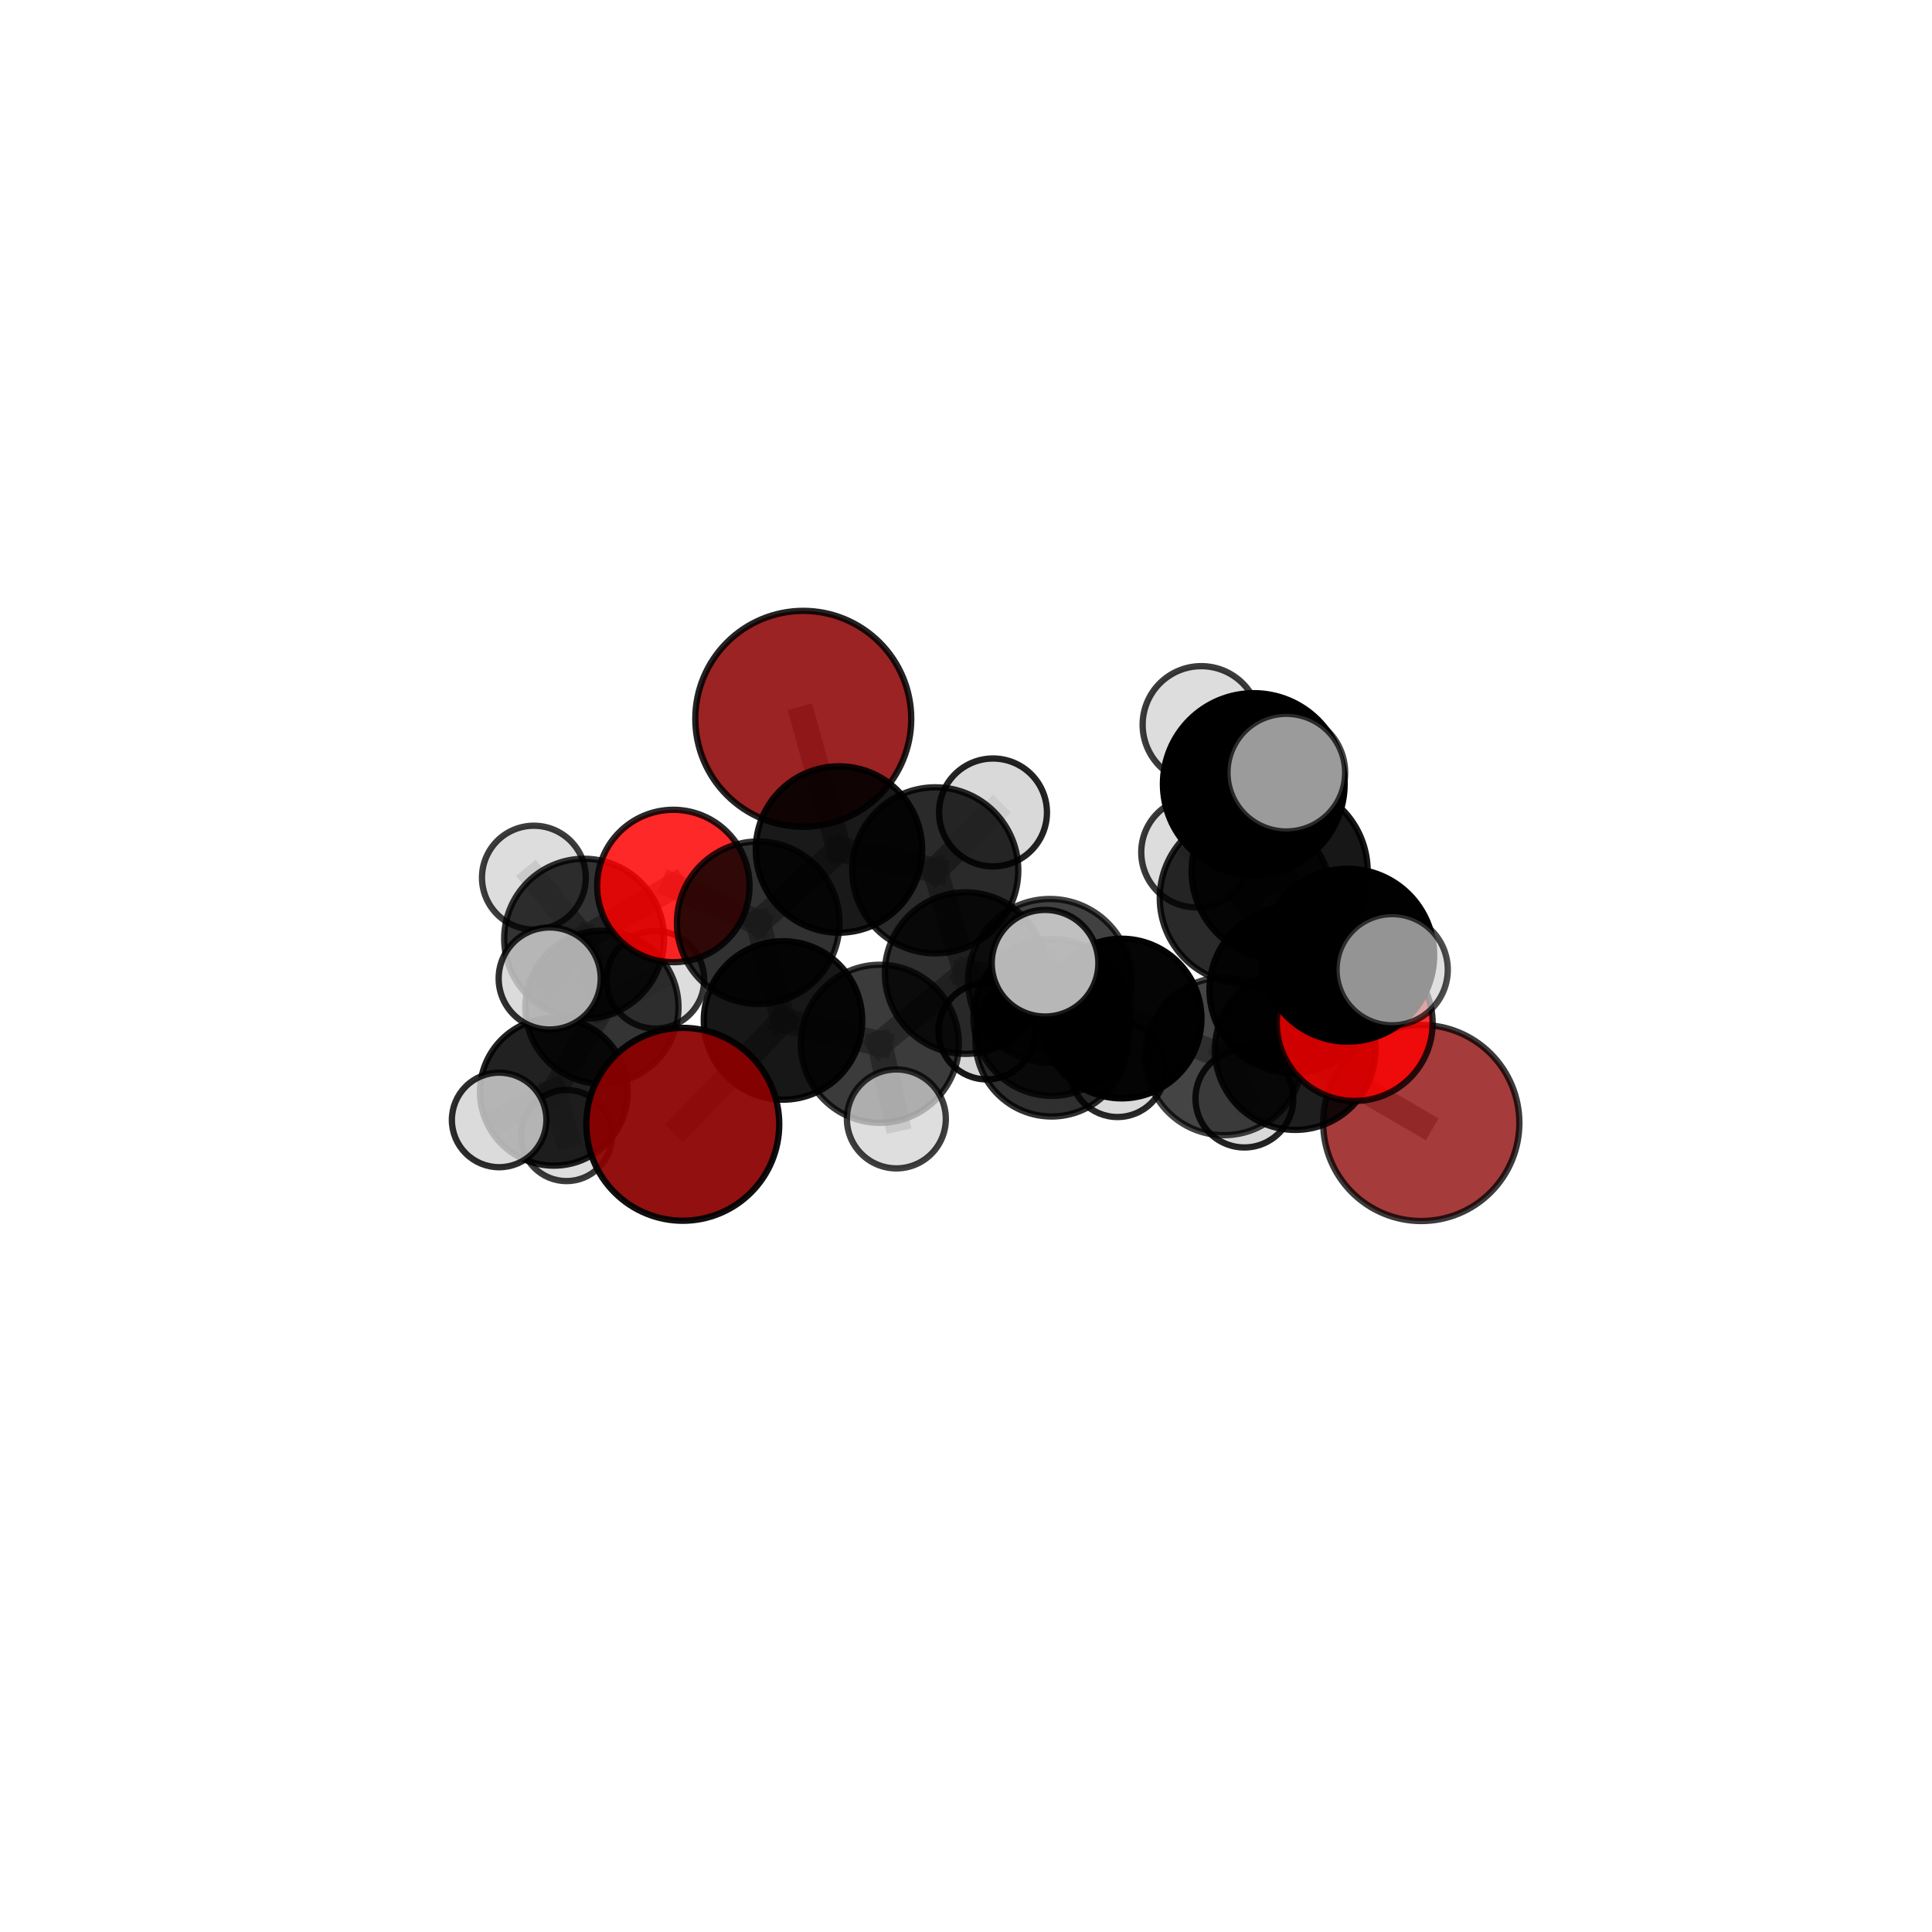<?xml version="1.0" encoding="utf-8" standalone="no"?>
<!DOCTYPE svg PUBLIC "-//W3C//DTD SVG 1.1//EN"
  "http://www.w3.org/Graphics/SVG/1.1/DTD/svg11.dtd">
<svg xmlns:xlink="http://www.w3.org/1999/xlink" width="153pt" height="153pt" viewBox="0 0 153 153" xmlns="http://www.w3.org/2000/svg" version="1.1">
 <defs>
  <style type="text/css">*{stroke-linejoin: round; stroke-linecap: butt}</style>
 </defs>
 <g id="figure_1">
  <g id="patch_1">
   <path d="M 0 153 
L 153 153 
L 153 0 
L 0 0 
L 0 153 
z
" style="fill: none"/>
  </g>
  <g id="patch_2">
   <path d="M 7.2 145.8 
L 145.8 145.8 
L 145.8 7.2 
L 7.2 7.2 
L 7.2 145.8 
z
" style="fill: none"/>
  </g>
  <g id="axes_1">
   <g id="line2d_1">
    <path d="M 54.072 89.036 
L 62.008 80.811 
" clip-path="url(#pdc5a741ac0)" style="fill: none; stroke: #808080; stroke-opacity: 0.63; stroke-width: 2; stroke-linecap: square"/>
   </g>
   <g id="line2d_2">
    <path d="M 62.008 80.811 
L 60.044 73.074 
" clip-path="url(#pdc5a741ac0)" style="fill: none; stroke: #808080; stroke-opacity: 0.656; stroke-width: 2; stroke-linecap: square"/>
   </g>
   <g id="line2d_3">
    <path d="M 112.555 88.931 
L 102.574 83.124 
" clip-path="url(#pdc5a741ac0)" style="fill: none; stroke: #808080; stroke-opacity: 0.643; stroke-width: 2; stroke-linecap: square"/>
   </g>
   <g id="line2d_4">
    <path d="M 102.574 83.124 
L 102.375 78.38 
" clip-path="url(#pdc5a741ac0)" style="fill: none; stroke: #808080; stroke-opacity: 0.673; stroke-width: 2; stroke-linecap: square"/>
   </g>
   <g id="line2d_5">
    <path d="M 63.614 56.926 
L 66.44 67.275 
" clip-path="url(#pdc5a741ac0)" style="fill: none; stroke: #808080; stroke-opacity: 0.706; stroke-width: 2; stroke-linecap: square"/>
   </g>
   <g id="line2d_6">
    <path d="M 66.44 67.275 
L 60.044 73.074 
" clip-path="url(#pdc5a741ac0)" style="fill: none; stroke: #808080; stroke-opacity: 0.678; stroke-width: 2; stroke-linecap: square"/>
   </g>
   <g id="line2d_7">
    <path d="M 107.282 81.016 
L 102.375 78.38 
" clip-path="url(#pdc5a741ac0)" style="fill: none; stroke: #808080; stroke-opacity: 0.692; stroke-width: 2; stroke-linecap: square"/>
   </g>
   <g id="line2d_8">
    <path d="M 107.282 81.016 
L 106.732 75.644 
" clip-path="url(#pdc5a741ac0)" style="fill: none; stroke: #808080; stroke-opacity: 0.711; stroke-width: 2; stroke-linecap: square"/>
   </g>
   <g id="line2d_9">
    <path d="M 106.732 75.644 
L 101.339 69.001 
" clip-path="url(#pdc5a741ac0)" style="fill: none; stroke: #808080; stroke-opacity: 0.738; stroke-width: 2; stroke-linecap: square"/>
   </g>
   <g id="line2d_10">
    <path d="M 106.732 75.644 
L 110.25 76.794 
" clip-path="url(#pdc5a741ac0)" style="fill: none; stroke: #808080; stroke-opacity: 0.732; stroke-width: 2; stroke-linecap: square"/>
   </g>
   <g id="line2d_11">
    <path d="M 53.323 70.163 
L 60.044 73.074 
" clip-path="url(#pdc5a741ac0)" style="fill: none; stroke: #808080; stroke-opacity: 0.67; stroke-width: 2; stroke-linecap: square"/>
   </g>
   <g id="line2d_12">
    <path d="M 53.323 70.163 
L 46.259 74.339 
" clip-path="url(#pdc5a741ac0)" style="fill: none; stroke: #808080; stroke-opacity: 0.662; stroke-width: 2; stroke-linecap: square"/>
   </g>
   <g id="line2d_13">
    <path d="M 46.259 74.339 
L 47.668 79.769 
" clip-path="url(#pdc5a741ac0)" style="fill: none; stroke: #808080; stroke-opacity: 0.633; stroke-width: 2; stroke-linecap: square"/>
   </g>
   <g id="line2d_14">
    <path d="M 46.259 74.339 
L 42.281 69.502 
" clip-path="url(#pdc5a741ac0)" style="fill: none; stroke: #808080; stroke-opacity: 0.66; stroke-width: 2; stroke-linecap: square"/>
   </g>
   <g id="line2d_15">
    <path d="M 46.259 74.339 
L 43.53 77.489 
" clip-path="url(#pdc5a741ac0)" style="fill: none; stroke: #808080; stroke-opacity: 0.652; stroke-width: 2; stroke-linecap: square"/>
   </g>
   <g id="line2d_16">
    <path d="M 83.306 80.57 
L 88.825 80.661 
" clip-path="url(#pdc5a741ac0)" style="fill: none; stroke: #808080; stroke-opacity: 0.643; stroke-width: 2; stroke-linecap: square"/>
   </g>
   <g id="line2d_17">
    <path d="M 83.306 80.57 
L 76.471 77.062 
" clip-path="url(#pdc5a741ac0)" style="fill: none; stroke: #808080; stroke-opacity: 0.648; stroke-width: 2; stroke-linecap: square"/>
   </g>
   <g id="line2d_18">
    <path d="M 83.306 80.57 
L 83.282 82.384 
" clip-path="url(#pdc5a741ac0)" style="fill: none; stroke: #808080; stroke-opacity: 0.623; stroke-width: 2; stroke-linecap: square"/>
   </g>
   <g id="line2d_19">
    <path d="M 88.825 80.661 
L 96.932 83.655 
" clip-path="url(#pdc5a741ac0)" style="fill: none; stroke: #808080; stroke-opacity: 0.645; stroke-width: 2; stroke-linecap: square"/>
   </g>
   <g id="line2d_20">
    <path d="M 88.825 80.661 
L 83.142 77.671 
" clip-path="url(#pdc5a741ac0)" style="fill: none; stroke: #808080; stroke-opacity: 0.662; stroke-width: 2; stroke-linecap: square"/>
   </g>
   <g id="line2d_21">
    <path d="M 76.471 77.062 
L 74.066 68.924 
" clip-path="url(#pdc5a741ac0)" style="fill: none; stroke: #808080; stroke-opacity: 0.675; stroke-width: 2; stroke-linecap: square"/>
   </g>
   <g id="line2d_22">
    <path d="M 76.471 77.062 
L 83.142 77.671 
" clip-path="url(#pdc5a741ac0)" style="fill: none; stroke: #808080; stroke-opacity: 0.667; stroke-width: 2; stroke-linecap: square"/>
   </g>
   <g id="line2d_23">
    <path d="M 76.471 77.062 
L 69.676 82.661 
" clip-path="url(#pdc5a741ac0)" style="fill: none; stroke: #808080; stroke-opacity: 0.652; stroke-width: 2; stroke-linecap: square"/>
   </g>
   <g id="line2d_24">
    <path d="M 83.282 82.384 
L 78.144 81.654 
" clip-path="url(#pdc5a741ac0)" style="fill: none; stroke: #808080; stroke-opacity: 0.608; stroke-width: 2; stroke-linecap: square"/>
   </g>
   <g id="line2d_25">
    <path d="M 83.282 82.384 
L 88.498 84.68 
" clip-path="url(#pdc5a741ac0)" style="fill: none; stroke: #808080; stroke-opacity: 0.603; stroke-width: 2; stroke-linecap: square"/>
   </g>
   <g id="line2d_26">
    <path d="M 96.932 83.655 
L 102.574 83.124 
" clip-path="url(#pdc5a741ac0)" style="fill: none; stroke: #808080; stroke-opacity: 0.648; stroke-width: 2; stroke-linecap: square"/>
   </g>
   <g id="line2d_27">
    <path d="M 96.932 83.655 
L 98.545 86.998 
" clip-path="url(#pdc5a741ac0)" style="fill: none; stroke: #808080; stroke-opacity: 0.627; stroke-width: 2; stroke-linecap: square"/>
   </g>
   <g id="line2d_28">
    <path d="M 83.142 77.671 
L 82.761 76.28 
" clip-path="url(#pdc5a741ac0)" style="fill: none; stroke: #808080; stroke-opacity: 0.683; stroke-width: 2; stroke-linecap: square"/>
   </g>
   <g id="line2d_29">
    <path d="M 74.066 68.924 
L 66.44 67.275 
" clip-path="url(#pdc5a741ac0)" style="fill: none; stroke: #808080; stroke-opacity: 0.689; stroke-width: 2; stroke-linecap: square"/>
   </g>
   <g id="line2d_30">
    <path d="M 74.066 68.924 
L 78.64 64.34 
" clip-path="url(#pdc5a741ac0)" style="fill: none; stroke: #808080; stroke-opacity: 0.696; stroke-width: 2; stroke-linecap: square"/>
   </g>
   <g id="line2d_31">
    <path d="M 69.676 82.661 
L 62.008 80.811 
" clip-path="url(#pdc5a741ac0)" style="fill: none; stroke: #808080; stroke-opacity: 0.643; stroke-width: 2; stroke-linecap: square"/>
   </g>
   <g id="line2d_32">
    <path d="M 69.676 82.661 
L 70.986 88.609 
" clip-path="url(#pdc5a741ac0)" style="fill: none; stroke: #808080; stroke-opacity: 0.633; stroke-width: 2; stroke-linecap: square"/>
   </g>
   <g id="line2d_33">
    <path d="M 98.648 71.118 
L 102.375 78.38 
" clip-path="url(#pdc5a741ac0)" style="fill: none; stroke: #808080; stroke-opacity: 0.706; stroke-width: 2; stroke-linecap: square"/>
   </g>
   <g id="line2d_34">
    <path d="M 98.648 71.118 
L 101.339 69.001 
" clip-path="url(#pdc5a741ac0)" style="fill: none; stroke: #808080; stroke-opacity: 0.735; stroke-width: 2; stroke-linecap: square"/>
   </g>
   <g id="line2d_35">
    <path d="M 98.648 71.118 
L 94.746 67.495 
" clip-path="url(#pdc5a741ac0)" style="fill: none; stroke: #808080; stroke-opacity: 0.725; stroke-width: 2; stroke-linecap: square"/>
   </g>
   <g id="line2d_36">
    <path d="M 101.339 69.001 
L 99.29 62.089 
" clip-path="url(#pdc5a741ac0)" style="fill: none; stroke: #808080; stroke-opacity: 0.766; stroke-width: 2; stroke-linecap: square"/>
   </g>
   <g id="line2d_37">
    <path d="M 47.668 79.769 
L 43.862 86.46 
" clip-path="url(#pdc5a741ac0)" style="fill: none; stroke: #808080; stroke-opacity: 0.6; stroke-width: 2; stroke-linecap: square"/>
   </g>
   <g id="line2d_38">
    <path d="M 47.668 79.769 
L 51.901 77.592 
" clip-path="url(#pdc5a741ac0)" style="fill: none; stroke: #808080; stroke-opacity: 0.614; stroke-width: 2; stroke-linecap: square"/>
   </g>
   <g id="line2d_39">
    <path d="M 99.29 62.089 
L 95.131 57.397 
" clip-path="url(#pdc5a741ac0)" style="fill: none; stroke: #808080; stroke-opacity: 0.79; stroke-width: 2; stroke-linecap: square"/>
   </g>
   <g id="line2d_40">
    <path d="M 99.29 62.089 
L 101.866 61.188 
" clip-path="url(#pdc5a741ac0)" style="fill: none; stroke: #808080; stroke-opacity: 0.792; stroke-width: 2; stroke-linecap: square"/>
   </g>
   <g id="line2d_41">
    <path d="M 43.862 86.46 
L 44.863 89.925 
" clip-path="url(#pdc5a741ac0)" style="fill: none; stroke: #808080; stroke-opacity: 0.573; stroke-width: 2; stroke-linecap: square"/>
   </g>
   <g id="line2d_42">
    <path d="M 43.862 86.46 
L 39.528 88.691 
" clip-path="url(#pdc5a741ac0)" style="fill: none; stroke: #808080; stroke-opacity: 0.587; stroke-width: 2; stroke-linecap: square"/>
   </g>
   <g id="Path3DCollection_1">
    <path d="M 44.863 93.534 
C 45.82 93.534 46.738 93.154 47.415 92.477 
C 48.091 91.8 48.472 90.882 48.472 89.925 
C 48.472 88.968 48.091 88.051 47.415 87.374 
C 46.738 86.697 45.82 86.317 44.863 86.317 
C 43.906 86.317 42.989 86.697 42.312 87.374 
C 41.635 88.051 41.255 88.968 41.255 89.925 
C 41.255 90.882 41.635 91.8 42.312 92.477 
C 42.989 93.154 43.906 93.534 44.863 93.534 
z
" clip-path="url(#pdc5a741ac0)" style="fill: #d3d3d3; fill-opacity: 0.771; stroke: #000000; stroke-opacity: 0.771; stroke-width: 0.5"/>
    <path d="M 51.901 81.457 
C 52.926 81.457 53.91 81.05 54.634 80.325 
C 55.359 79.6 55.767 78.617 55.767 77.592 
C 55.767 76.567 55.359 75.583 54.634 74.859 
C 53.91 74.134 52.926 73.726 51.901 73.726 
C 50.876 73.726 49.893 74.134 49.168 74.859 
C 48.443 75.583 48.036 76.567 48.036 77.592 
C 48.036 78.617 48.443 79.6 49.168 80.325 
C 49.893 81.05 50.876 81.457 51.901 81.457 
z
" clip-path="url(#pdc5a741ac0)" style="fill: #d3d3d3; fill-opacity: 0.789; stroke: #000000; stroke-opacity: 0.789; stroke-width: 0.5"/>
    <path d="M 78.144 85.48 
C 79.159 85.48 80.133 85.077 80.85 84.36 
C 81.568 83.642 81.971 82.669 81.971 81.654 
C 81.971 80.639 81.568 79.666 80.85 78.948 
C 80.133 78.231 79.159 77.828 78.144 77.828 
C 77.13 77.828 76.156 78.231 75.439 78.948 
C 74.721 79.666 74.318 80.639 74.318 81.654 
C 74.318 82.669 74.721 83.642 75.439 84.36 
C 76.156 85.077 77.13 85.48 78.144 85.48 
z
" clip-path="url(#pdc5a741ac0)" style="fill: #d3d3d3; fill-opacity: 0.903; stroke: #000000; stroke-opacity: 0.903; stroke-width: 0.5"/>
    <path d="M 43.862 92.311 
C 45.414 92.311 46.902 91.694 47.999 90.597 
C 49.096 89.5 49.713 88.012 49.713 86.46 
C 49.713 84.909 49.096 83.421 47.999 82.323 
C 46.902 81.226 45.414 80.61 43.862 80.61 
C 42.311 80.61 40.823 81.226 39.725 82.323 
C 38.628 83.421 38.012 84.909 38.012 86.46 
C 38.012 88.012 38.628 89.5 39.725 90.597 
C 40.823 91.694 42.311 92.311 43.862 92.311 
z
" clip-path="url(#pdc5a741ac0)" style="fill-opacity: 0.868; stroke: #000000; stroke-opacity: 0.868; stroke-width: 0.5"/>
    <path d="M 88.498 88.46 
C 89.501 88.46 90.462 88.062 91.171 87.353 
C 91.88 86.644 92.278 85.682 92.278 84.68 
C 92.278 83.678 91.88 82.716 91.171 82.007 
C 90.462 81.299 89.501 80.9 88.498 80.9 
C 87.496 80.9 86.535 81.299 85.826 82.007 
C 85.117 82.716 84.719 83.678 84.719 84.68 
C 84.719 85.682 85.117 86.644 85.826 87.353 
C 86.535 88.062 87.496 88.46 88.498 88.46 
z
" clip-path="url(#pdc5a741ac0)" style="fill: #d3d3d3; fill-opacity: 0.841; stroke: #000000; stroke-opacity: 0.841; stroke-width: 0.5"/>
    <path d="M 47.668 85.832 
C 49.276 85.832 50.818 85.193 51.956 84.056 
C 53.093 82.919 53.732 81.377 53.732 79.769 
C 53.732 78.161 53.093 76.618 51.956 75.481 
C 50.818 74.344 49.276 73.705 47.668 73.705 
C 46.06 73.705 44.517 74.344 43.38 75.481 
C 42.243 76.618 41.604 78.161 41.604 79.769 
C 41.604 81.377 42.243 82.919 43.38 84.056 
C 44.517 85.193 46.06 85.832 47.668 85.832 
z
" clip-path="url(#pdc5a741ac0)" style="fill-opacity: 0.794; stroke: #000000; stroke-opacity: 0.794; stroke-width: 0.5"/>
    <path d="M 83.282 88.418 
C 84.882 88.418 86.417 87.782 87.548 86.65 
C 88.68 85.519 89.315 83.984 89.315 82.384 
C 89.315 80.784 88.68 79.249 87.548 78.118 
C 86.417 76.987 84.882 76.351 83.282 76.351 
C 81.682 76.351 80.147 76.987 79.016 78.118 
C 77.884 79.249 77.249 80.784 77.249 82.384 
C 77.249 83.984 77.884 85.519 79.016 86.65 
C 80.147 87.782 81.682 88.418 83.282 88.418 
z
" clip-path="url(#pdc5a741ac0)" style="fill-opacity: 0.813; stroke: #000000; stroke-opacity: 0.813; stroke-width: 0.5"/>
    <path d="M 39.528 92.435 
C 40.521 92.435 41.473 92.04 42.175 91.338 
C 42.877 90.636 43.271 89.684 43.271 88.691 
C 43.271 87.698 42.877 86.746 42.175 86.044 
C 41.473 85.342 40.521 84.948 39.528 84.948 
C 38.535 84.948 37.583 85.342 36.881 86.044 
C 36.179 86.746 35.785 87.698 35.785 88.691 
C 35.785 89.684 36.179 90.636 36.881 91.338 
C 37.583 92.04 38.535 92.435 39.528 92.435 
z
" clip-path="url(#pdc5a741ac0)" style="fill: #d3d3d3; fill-opacity: 0.827; stroke: #000000; stroke-opacity: 0.827; stroke-width: 0.5"/>
    <path d="M 42.281 73.613 
C 43.371 73.613 44.417 73.18 45.188 72.409 
C 45.959 71.638 46.392 70.593 46.392 69.502 
C 46.392 68.412 45.959 67.366 45.188 66.595 
C 44.417 65.824 43.371 65.391 42.281 65.391 
C 41.19 65.391 40.145 65.824 39.374 66.595 
C 38.603 67.366 38.17 68.412 38.17 69.502 
C 38.17 70.593 38.603 71.638 39.374 72.409 
C 40.145 73.18 41.19 73.613 42.281 73.613 
z
" clip-path="url(#pdc5a741ac0)" style="fill: #d3d3d3; fill-opacity: 0.763; stroke: #000000; stroke-opacity: 0.763; stroke-width: 0.5"/>
    <path d="M 46.259 80.67 
C 47.938 80.67 49.549 80.002 50.736 78.815 
C 51.923 77.628 52.59 76.018 52.59 74.339 
C 52.59 72.66 51.923 71.049 50.736 69.862 
C 49.549 68.675 47.938 68.008 46.259 68.008 
C 44.58 68.008 42.97 68.675 41.783 69.862 
C 40.595 71.049 39.928 72.66 39.928 74.339 
C 39.928 76.018 40.595 77.628 41.783 78.815 
C 42.97 80.002 44.58 80.67 46.259 80.67 
z
" clip-path="url(#pdc5a741ac0)" style="fill-opacity: 0.8; stroke: #000000; stroke-opacity: 0.8; stroke-width: 0.5"/>
    <path d="M 63.614 65.476 
C 65.881 65.476 68.056 64.576 69.66 62.972 
C 71.263 61.369 72.164 59.194 72.164 56.926 
C 72.164 54.658 71.263 52.483 69.66 50.88 
C 68.056 49.276 65.881 48.375 63.614 48.375 
C 61.346 48.375 59.171 49.276 57.568 50.88 
C 55.964 52.483 55.063 54.658 55.063 56.926 
C 55.063 59.194 55.964 61.369 57.568 62.972 
C 59.171 64.576 61.346 65.476 63.614 65.476 
z
" clip-path="url(#pdc5a741ac0)" style="fill: #8b0000; fill-opacity: 0.86; stroke: #000000; stroke-opacity: 0.86; stroke-width: 0.5"/>
    <path d="M 53.323 76.198 
C 54.924 76.198 56.458 75.562 57.59 74.43 
C 58.722 73.299 59.357 71.764 59.357 70.163 
C 59.357 68.563 58.722 67.028 57.59 65.897 
C 56.458 64.765 54.924 64.129 53.323 64.129 
C 51.723 64.129 50.188 64.765 49.056 65.897 
C 47.925 67.028 47.289 68.563 47.289 70.163 
C 47.289 71.764 47.925 73.299 49.056 74.43 
C 50.188 75.562 51.723 76.198 53.323 76.198 
z
" clip-path="url(#pdc5a741ac0)" style="fill: #ff0000; fill-opacity: 0.842; stroke: #000000; stroke-opacity: 0.842; stroke-width: 0.5"/>
    <path d="M 83.306 86.781 
C 84.954 86.781 86.534 86.127 87.698 84.962 
C 88.863 83.797 89.518 82.217 89.518 80.57 
C 89.518 78.922 88.863 77.342 87.698 76.178 
C 86.534 75.013 84.954 74.358 83.306 74.358 
C 81.659 74.358 80.079 75.013 78.914 76.178 
C 77.749 77.342 77.095 78.922 77.095 80.57 
C 77.095 82.217 77.749 83.797 78.914 84.962 
C 80.079 86.127 81.659 86.781 83.306 86.781 
z
" clip-path="url(#pdc5a741ac0)" style="fill-opacity: 0.802; stroke: #000000; stroke-opacity: 0.802; stroke-width: 0.5"/>
    <path d="M 66.44 73.862 
C 68.187 73.862 69.862 73.168 71.098 71.933 
C 72.333 70.697 73.027 69.022 73.027 67.275 
C 73.027 65.528 72.333 63.852 71.098 62.617 
C 69.862 61.381 68.187 60.687 66.44 60.687 
C 64.693 60.687 63.017 61.381 61.782 62.617 
C 60.546 63.852 59.852 65.528 59.852 67.275 
C 59.852 69.022 60.546 70.697 61.782 71.933 
C 63.017 73.168 64.693 73.862 66.44 73.862 
z
" clip-path="url(#pdc5a741ac0)" style="fill-opacity: 0.902; stroke: #000000; stroke-opacity: 0.902; stroke-width: 0.5"/>
    <path d="M 60.044 79.51 
C 61.75 79.51 63.388 78.832 64.595 77.625 
C 65.801 76.418 66.48 74.781 66.48 73.074 
C 66.48 71.368 65.801 69.73 64.595 68.524 
C 63.388 67.317 61.75 66.638 60.044 66.638 
C 58.337 66.638 56.7 67.317 55.493 68.524 
C 54.286 69.73 53.608 71.368 53.608 73.074 
C 53.608 74.781 54.286 76.418 55.493 77.625 
C 56.7 78.832 58.337 79.51 60.044 79.51 
z
" clip-path="url(#pdc5a741ac0)" style="fill-opacity: 0.805; stroke: #000000; stroke-opacity: 0.805; stroke-width: 0.5"/>
    <path d="M 43.53 81.529 
C 44.602 81.529 45.63 81.104 46.387 80.346 
C 47.145 79.588 47.571 78.56 47.571 77.489 
C 47.571 76.417 47.145 75.39 46.387 74.632 
C 45.63 73.874 44.602 73.448 43.53 73.448 
C 42.459 73.448 41.431 73.874 40.673 74.632 
C 39.916 75.39 39.49 76.417 39.49 77.489 
C 39.49 78.56 39.916 79.588 40.673 80.346 
C 41.431 81.104 42.459 81.529 43.53 81.529 
z
" clip-path="url(#pdc5a741ac0)" style="fill: #d3d3d3; fill-opacity: 0.819; stroke: #000000; stroke-opacity: 0.819; stroke-width: 0.5"/>
    <path d="M 98.545 90.87 
C 99.572 90.87 100.558 90.462 101.284 89.736 
C 102.01 89.01 102.418 88.025 102.418 86.998 
C 102.418 85.971 102.01 84.986 101.284 84.259 
C 100.558 83.533 99.572 83.125 98.545 83.125 
C 97.518 83.125 96.533 83.533 95.807 84.259 
C 95.081 84.986 94.673 85.971 94.673 86.998 
C 94.673 88.025 95.081 89.01 95.807 89.736 
C 96.533 90.462 97.518 90.87 98.545 90.87 
z
" clip-path="url(#pdc5a741ac0)" style="fill: #d3d3d3; fill-opacity: 0.862; stroke: #000000; stroke-opacity: 0.862; stroke-width: 0.5"/>
    <path d="M 78.64 68.613 
C 79.773 68.613 80.86 68.163 81.661 67.361 
C 82.462 66.56 82.912 65.473 82.912 64.34 
C 82.912 63.207 82.462 62.12 81.661 61.319 
C 80.86 60.518 79.773 60.068 78.64 60.068 
C 77.507 60.068 76.42 60.518 75.619 61.319 
C 74.818 62.12 74.367 63.207 74.367 64.34 
C 74.367 65.473 74.818 66.56 75.619 67.361 
C 76.42 68.163 77.507 68.613 78.64 68.613 
z
" clip-path="url(#pdc5a741ac0)" style="fill: #d3d3d3; fill-opacity: 0.863; stroke: #000000; stroke-opacity: 0.863; stroke-width: 0.5"/>
    <path d="M 74.066 75.499 
C 75.81 75.499 77.482 74.807 78.715 73.574 
C 79.948 72.341 80.641 70.668 80.641 68.924 
C 80.641 67.18 79.948 65.508 78.715 64.275 
C 77.482 63.042 75.81 62.349 74.066 62.349 
C 72.322 62.349 70.649 63.042 69.416 64.275 
C 68.183 65.508 67.49 67.18 67.49 68.924 
C 67.49 70.668 68.183 72.341 69.416 73.574 
C 70.649 74.807 72.322 75.499 74.066 75.499 
z
" clip-path="url(#pdc5a741ac0)" style="fill-opacity: 0.834; stroke: #000000; stroke-opacity: 0.834; stroke-width: 0.5"/>
    <path d="M 62.008 87.086 
C 63.672 87.086 65.268 86.424 66.445 85.248 
C 67.621 84.071 68.282 82.475 68.282 80.811 
C 68.282 79.147 67.621 77.551 66.445 76.374 
C 65.268 75.198 63.672 74.537 62.008 74.537 
C 60.344 74.537 58.748 75.198 57.571 76.374 
C 56.395 77.551 55.733 79.147 55.733 80.811 
C 55.733 82.475 56.395 84.071 57.571 85.248 
C 58.748 86.424 60.344 87.086 62.008 87.086 
z
" clip-path="url(#pdc5a741ac0)" style="fill-opacity: 0.91; stroke: #000000; stroke-opacity: 0.91; stroke-width: 0.5"/>
    <path d="M 76.471 83.459 
C 78.168 83.459 79.795 82.785 80.994 81.585 
C 82.194 80.386 82.868 78.759 82.868 77.062 
C 82.868 75.366 82.194 73.739 80.994 72.539 
C 79.795 71.34 78.168 70.666 76.471 70.666 
C 74.775 70.666 73.148 71.34 71.948 72.539 
C 70.749 73.739 70.075 75.366 70.075 77.062 
C 70.075 78.759 70.749 80.386 71.948 81.585 
C 73.148 82.785 74.775 83.459 76.471 83.459 
z
" clip-path="url(#pdc5a741ac0)" style="fill-opacity: 0.815; stroke: #000000; stroke-opacity: 0.815; stroke-width: 0.5"/>
    <path d="M 54.072 96.674 
C 56.098 96.674 58.041 95.869 59.473 94.437 
C 60.905 93.005 61.71 91.062 61.71 89.036 
C 61.71 87.011 60.905 85.068 59.473 83.635 
C 58.041 82.203 56.098 81.398 54.072 81.398 
C 52.047 81.398 50.104 82.203 48.671 83.635 
C 47.239 85.068 46.434 87.011 46.434 89.036 
C 46.434 91.062 47.239 93.005 48.671 94.437 
C 50.104 95.869 52.047 96.674 54.072 96.674 
z
" clip-path="url(#pdc5a741ac0)" style="fill: #8b0000; fill-opacity: 0.935; stroke: #000000; stroke-opacity: 0.935; stroke-width: 0.5"/>
    <path d="M 69.676 88.919 
C 71.336 88.919 72.928 88.26 74.102 87.086 
C 75.275 85.913 75.935 84.321 75.935 82.661 
C 75.935 81.001 75.275 79.409 74.102 78.235 
C 72.928 77.062 71.336 76.402 69.676 76.402 
C 68.016 76.402 66.424 77.062 65.251 78.235 
C 64.077 79.409 63.418 81.001 63.418 82.661 
C 63.418 84.321 64.077 85.913 65.251 87.086 
C 66.424 88.26 68.016 88.919 69.676 88.919 
z
" clip-path="url(#pdc5a741ac0)" style="fill-opacity: 0.768; stroke: #000000; stroke-opacity: 0.768; stroke-width: 0.5"/>
    <path d="M 88.825 86.982 
C 90.501 86.982 92.109 86.316 93.294 85.131 
C 94.48 83.945 95.146 82.338 95.146 80.661 
C 95.146 78.985 94.48 77.377 93.294 76.192 
C 92.109 75.007 90.501 74.341 88.825 74.341 
C 87.149 74.341 85.541 75.007 84.355 76.192 
C 83.17 77.377 82.504 78.985 82.504 80.661 
C 82.504 82.338 83.17 83.945 84.355 85.131 
C 85.541 86.316 87.149 86.982 88.825 86.982 
z
" clip-path="url(#pdc5a741ac0)" style="fill-opacity: 0.979; stroke: #000000; stroke-opacity: 0.979; stroke-width: 0.5"/>
    <path d="M 96.932 89.899 
C 98.588 89.899 100.176 89.241 101.347 88.07 
C 102.518 86.899 103.176 85.311 103.176 83.655 
C 103.176 81.999 102.518 80.41 101.347 79.24 
C 100.176 78.069 98.588 77.411 96.932 77.411 
C 95.276 77.411 93.687 78.069 92.517 79.24 
C 91.346 80.41 90.688 81.999 90.688 83.655 
C 90.688 85.311 91.346 86.899 92.517 88.07 
C 93.687 89.241 95.276 89.899 96.932 89.899 
z
" clip-path="url(#pdc5a741ac0)" style="fill-opacity: 0.733; stroke: #000000; stroke-opacity: 0.733; stroke-width: 0.5"/>
    <path d="M 70.986 92.527 
C 72.025 92.527 73.021 92.114 73.756 91.379 
C 74.49 90.645 74.903 89.648 74.903 88.609 
C 74.903 87.57 74.49 86.574 73.756 85.839 
C 73.021 85.105 72.025 84.692 70.986 84.692 
C 69.947 84.692 68.95 85.105 68.216 85.839 
C 67.481 86.574 67.068 87.57 67.068 88.609 
C 67.068 89.648 67.481 90.645 68.216 91.379 
C 68.95 92.114 69.947 92.527 70.986 92.527 
z
" clip-path="url(#pdc5a741ac0)" style="fill: #d3d3d3; fill-opacity: 0.756; stroke: #000000; stroke-opacity: 0.756; stroke-width: 0.5"/>
    <path d="M 83.142 84.15 
C 84.86 84.15 86.508 83.468 87.723 82.253 
C 88.938 81.037 89.621 79.389 89.621 77.671 
C 89.621 75.953 88.938 74.304 87.723 73.089 
C 86.508 71.874 84.86 71.192 83.142 71.192 
C 81.423 71.192 79.775 71.874 78.56 73.089 
C 77.345 74.304 76.662 75.953 76.662 77.671 
C 76.662 79.389 77.345 81.037 78.56 82.253 
C 79.775 83.468 81.423 84.15 83.142 84.15 
z
" clip-path="url(#pdc5a741ac0)" style="fill-opacity: 0.744; stroke: #000000; stroke-opacity: 0.744; stroke-width: 0.5"/>
    <path d="M 112.555 96.697 
C 114.615 96.697 116.591 95.879 118.047 94.423 
C 119.504 92.966 120.322 90.991 120.322 88.931 
C 120.322 86.871 119.504 84.895 118.047 83.439 
C 116.591 81.983 114.615 81.164 112.555 81.164 
C 110.496 81.164 108.52 81.983 107.064 83.439 
C 105.607 84.895 104.789 86.871 104.789 88.931 
C 104.789 90.991 105.607 92.966 107.064 94.423 
C 108.52 95.879 110.496 96.697 112.555 96.697 
z
" clip-path="url(#pdc5a741ac0)" style="fill: #8b0000; fill-opacity: 0.768; stroke: #000000; stroke-opacity: 0.768; stroke-width: 0.5"/>
    <path d="M 102.574 89.479 
C 104.26 89.479 105.876 88.81 107.068 87.618 
C 108.26 86.426 108.929 84.809 108.929 83.124 
C 108.929 81.439 108.26 79.822 107.068 78.63 
C 105.876 77.439 104.26 76.769 102.574 76.769 
C 100.889 76.769 99.272 77.439 98.081 78.63 
C 96.889 79.822 96.219 81.439 96.219 83.124 
C 96.219 84.809 96.889 86.426 98.081 87.618 
C 99.272 88.81 100.889 89.479 102.574 89.479 
z
" clip-path="url(#pdc5a741ac0)" style="fill-opacity: 0.881; stroke: #000000; stroke-opacity: 0.881; stroke-width: 0.5"/>
    <path d="M 82.761 80.502 
C 83.881 80.502 84.955 80.058 85.746 79.266 
C 86.538 78.474 86.983 77.4 86.983 76.28 
C 86.983 75.16 86.538 74.086 85.746 73.294 
C 84.955 72.502 83.881 72.058 82.761 72.058 
C 81.641 72.058 80.567 72.502 79.775 73.294 
C 78.983 74.086 78.538 75.16 78.538 76.28 
C 78.538 77.4 78.983 78.474 79.775 79.266 
C 80.567 80.058 81.641 80.502 82.761 80.502 
z
" clip-path="url(#pdc5a741ac0)" style="fill: #d3d3d3; fill-opacity: 0.866; stroke: #000000; stroke-opacity: 0.866; stroke-width: 0.5"/>
    <path d="M 94.746 71.861 
C 95.904 71.861 97.014 71.401 97.833 70.583 
C 98.652 69.764 99.112 68.653 99.112 67.495 
C 99.112 66.337 98.652 65.227 97.833 64.408 
C 97.014 63.589 95.904 63.129 94.746 63.129 
C 93.588 63.129 92.477 63.589 91.658 64.408 
C 90.839 65.227 90.379 66.337 90.379 67.495 
C 90.379 68.653 90.839 69.764 91.658 70.583 
C 92.477 71.401 93.588 71.861 94.746 71.861 
z
" clip-path="url(#pdc5a741ac0)" style="fill: #d3d3d3; fill-opacity: 0.78; stroke: #000000; stroke-opacity: 0.78; stroke-width: 0.5"/>
    <path d="M 102.375 84.973 
C 104.123 84.973 105.8 84.278 107.036 83.042 
C 108.273 81.806 108.967 80.129 108.967 78.38 
C 108.967 76.632 108.273 74.955 107.036 73.719 
C 105.8 72.482 104.123 71.788 102.375 71.788 
C 100.626 71.788 98.949 72.482 97.713 73.719 
C 96.477 74.955 95.782 76.632 95.782 78.38 
C 95.782 80.129 96.477 81.806 97.713 83.042 
C 98.949 84.278 100.626 84.973 102.375 84.973 
z
" clip-path="url(#pdc5a741ac0)" style="fill-opacity: 0.92; stroke: #000000; stroke-opacity: 0.92; stroke-width: 0.5"/>
    <path d="M 98.648 77.92 
C 100.452 77.92 102.183 77.203 103.458 75.928 
C 104.734 74.652 105.451 72.922 105.451 71.118 
C 105.451 69.314 104.734 67.583 103.458 66.308 
C 102.183 65.032 100.452 64.315 98.648 64.315 
C 96.844 64.315 95.114 65.032 93.838 66.308 
C 92.563 67.583 91.846 69.314 91.846 71.118 
C 91.846 72.922 92.563 74.652 93.838 75.928 
C 95.114 77.203 96.844 77.92 98.648 77.92 
z
" clip-path="url(#pdc5a741ac0)" style="fill-opacity: 0.834; stroke: #000000; stroke-opacity: 0.834; stroke-width: 0.5"/>
    <path d="M 107.282 87.188 
C 108.919 87.188 110.489 86.538 111.646 85.38 
C 112.803 84.223 113.454 82.653 113.454 81.016 
C 113.454 79.379 112.803 77.81 111.646 76.652 
C 110.489 75.495 108.919 74.845 107.282 74.845 
C 105.645 74.845 104.075 75.495 102.918 76.652 
C 101.761 77.81 101.11 79.379 101.11 81.016 
C 101.11 82.653 101.761 84.223 102.918 85.38 
C 104.075 86.538 105.645 87.188 107.282 87.188 
z
" clip-path="url(#pdc5a741ac0)" style="fill: #ff0000; fill-opacity: 0.814; stroke: #000000; stroke-opacity: 0.814; stroke-width: 0.5"/>
    <path d="M 101.339 75.971 
C 103.187 75.971 104.96 75.236 106.267 73.929 
C 107.574 72.622 108.309 70.849 108.309 69.001 
C 108.309 67.153 107.574 65.38 106.267 64.073 
C 104.96 62.766 103.187 62.031 101.339 62.031 
C 99.491 62.031 97.718 62.766 96.411 64.073 
C 95.104 65.38 94.369 67.153 94.369 69.001 
C 94.369 70.849 95.104 72.622 96.411 73.929 
C 97.718 75.236 99.491 75.971 101.339 75.971 
z
" clip-path="url(#pdc5a741ac0)" style="fill-opacity: 0.909; stroke: #000000; stroke-opacity: 0.909; stroke-width: 0.5"/>
    <path d="M 95.131 62.039 
C 96.362 62.039 97.543 61.55 98.414 60.679 
C 99.285 59.809 99.774 58.628 99.774 57.397 
C 99.774 56.165 99.285 54.984 98.414 54.114 
C 97.543 53.243 96.362 52.754 95.131 52.754 
C 93.9 52.754 92.719 53.243 91.848 54.114 
C 90.978 54.984 90.488 56.165 90.488 57.397 
C 90.488 58.628 90.978 59.809 91.848 60.679 
C 92.719 61.55 93.9 62.039 95.131 62.039 
z
" clip-path="url(#pdc5a741ac0)" style="fill: #d3d3d3; fill-opacity: 0.766; stroke: #000000; stroke-opacity: 0.766; stroke-width: 0.5"/>
    <path d="M 106.732 82.486 
C 108.547 82.486 110.288 81.765 111.571 80.482 
C 112.854 79.199 113.575 77.458 113.575 75.644 
C 113.575 73.829 112.854 72.088 111.571 70.805 
C 110.288 69.522 108.547 68.801 106.732 68.801 
C 104.918 68.801 103.177 69.522 101.894 70.805 
C 100.611 72.088 99.89 73.829 99.89 75.644 
C 99.89 77.458 100.611 79.199 101.894 80.482 
C 103.177 81.765 104.918 82.486 106.732 82.486 
z
" clip-path="url(#pdc5a741ac0)" style="fill-opacity: 0.995; stroke: #000000; stroke-opacity: 0.995; stroke-width: 0.5"/>
    <path d="M 99.29 69.282 
C 101.198 69.282 103.027 68.524 104.376 67.175 
C 105.725 65.826 106.483 63.996 106.483 62.089 
C 106.483 60.181 105.725 58.351 104.376 57.002 
C 103.027 55.653 101.198 54.895 99.29 54.895 
C 97.382 54.895 95.552 55.653 94.203 57.002 
C 92.854 58.351 92.096 60.181 92.096 62.089 
C 92.096 63.996 92.854 65.826 94.203 67.175 
C 95.552 68.524 97.382 69.282 99.29 69.282 
z
" clip-path="url(#pdc5a741ac0)" style="stroke: #000000; stroke-width: 0.5"/>
    <path d="M 110.25 81.198 
C 111.418 81.198 112.538 80.734 113.364 79.908 
C 114.19 79.083 114.654 77.962 114.654 76.794 
C 114.654 75.627 114.19 74.506 113.364 73.68 
C 112.538 72.855 111.418 72.391 110.25 72.391 
C 109.082 72.391 107.961 72.855 107.136 73.68 
C 106.31 74.506 105.846 75.627 105.846 76.794 
C 105.846 77.962 106.31 79.083 107.136 79.908 
C 107.961 80.734 109.082 81.198 110.25 81.198 
z
" clip-path="url(#pdc5a741ac0)" style="fill: #d3d3d3; fill-opacity: 0.7; stroke: #000000; stroke-opacity: 0.7; stroke-width: 0.5"/>
    <path d="M 101.866 65.846 
C 103.102 65.846 104.287 65.355 105.16 64.482 
C 106.034 63.608 106.525 62.423 106.525 61.188 
C 106.525 59.953 106.034 58.768 105.16 57.894 
C 104.287 57.02 103.102 56.53 101.866 56.53 
C 100.631 56.53 99.446 57.02 98.572 57.894 
C 97.699 58.768 97.208 59.953 97.208 61.188 
C 97.208 62.423 97.699 63.608 98.572 64.482 
C 99.446 65.355 100.631 65.846 101.866 65.846 
z
" clip-path="url(#pdc5a741ac0)" style="fill: #d3d3d3; fill-opacity: 0.734; stroke: #000000; stroke-opacity: 0.734; stroke-width: 0.5"/>
   </g>
  </g>
 </g>
 <defs>
  <clipPath id="pdc5a741ac0">
   <rect x="7.2" y="7.2" width="138.6" height="138.6"/>
  </clipPath>
 </defs>
</svg>
